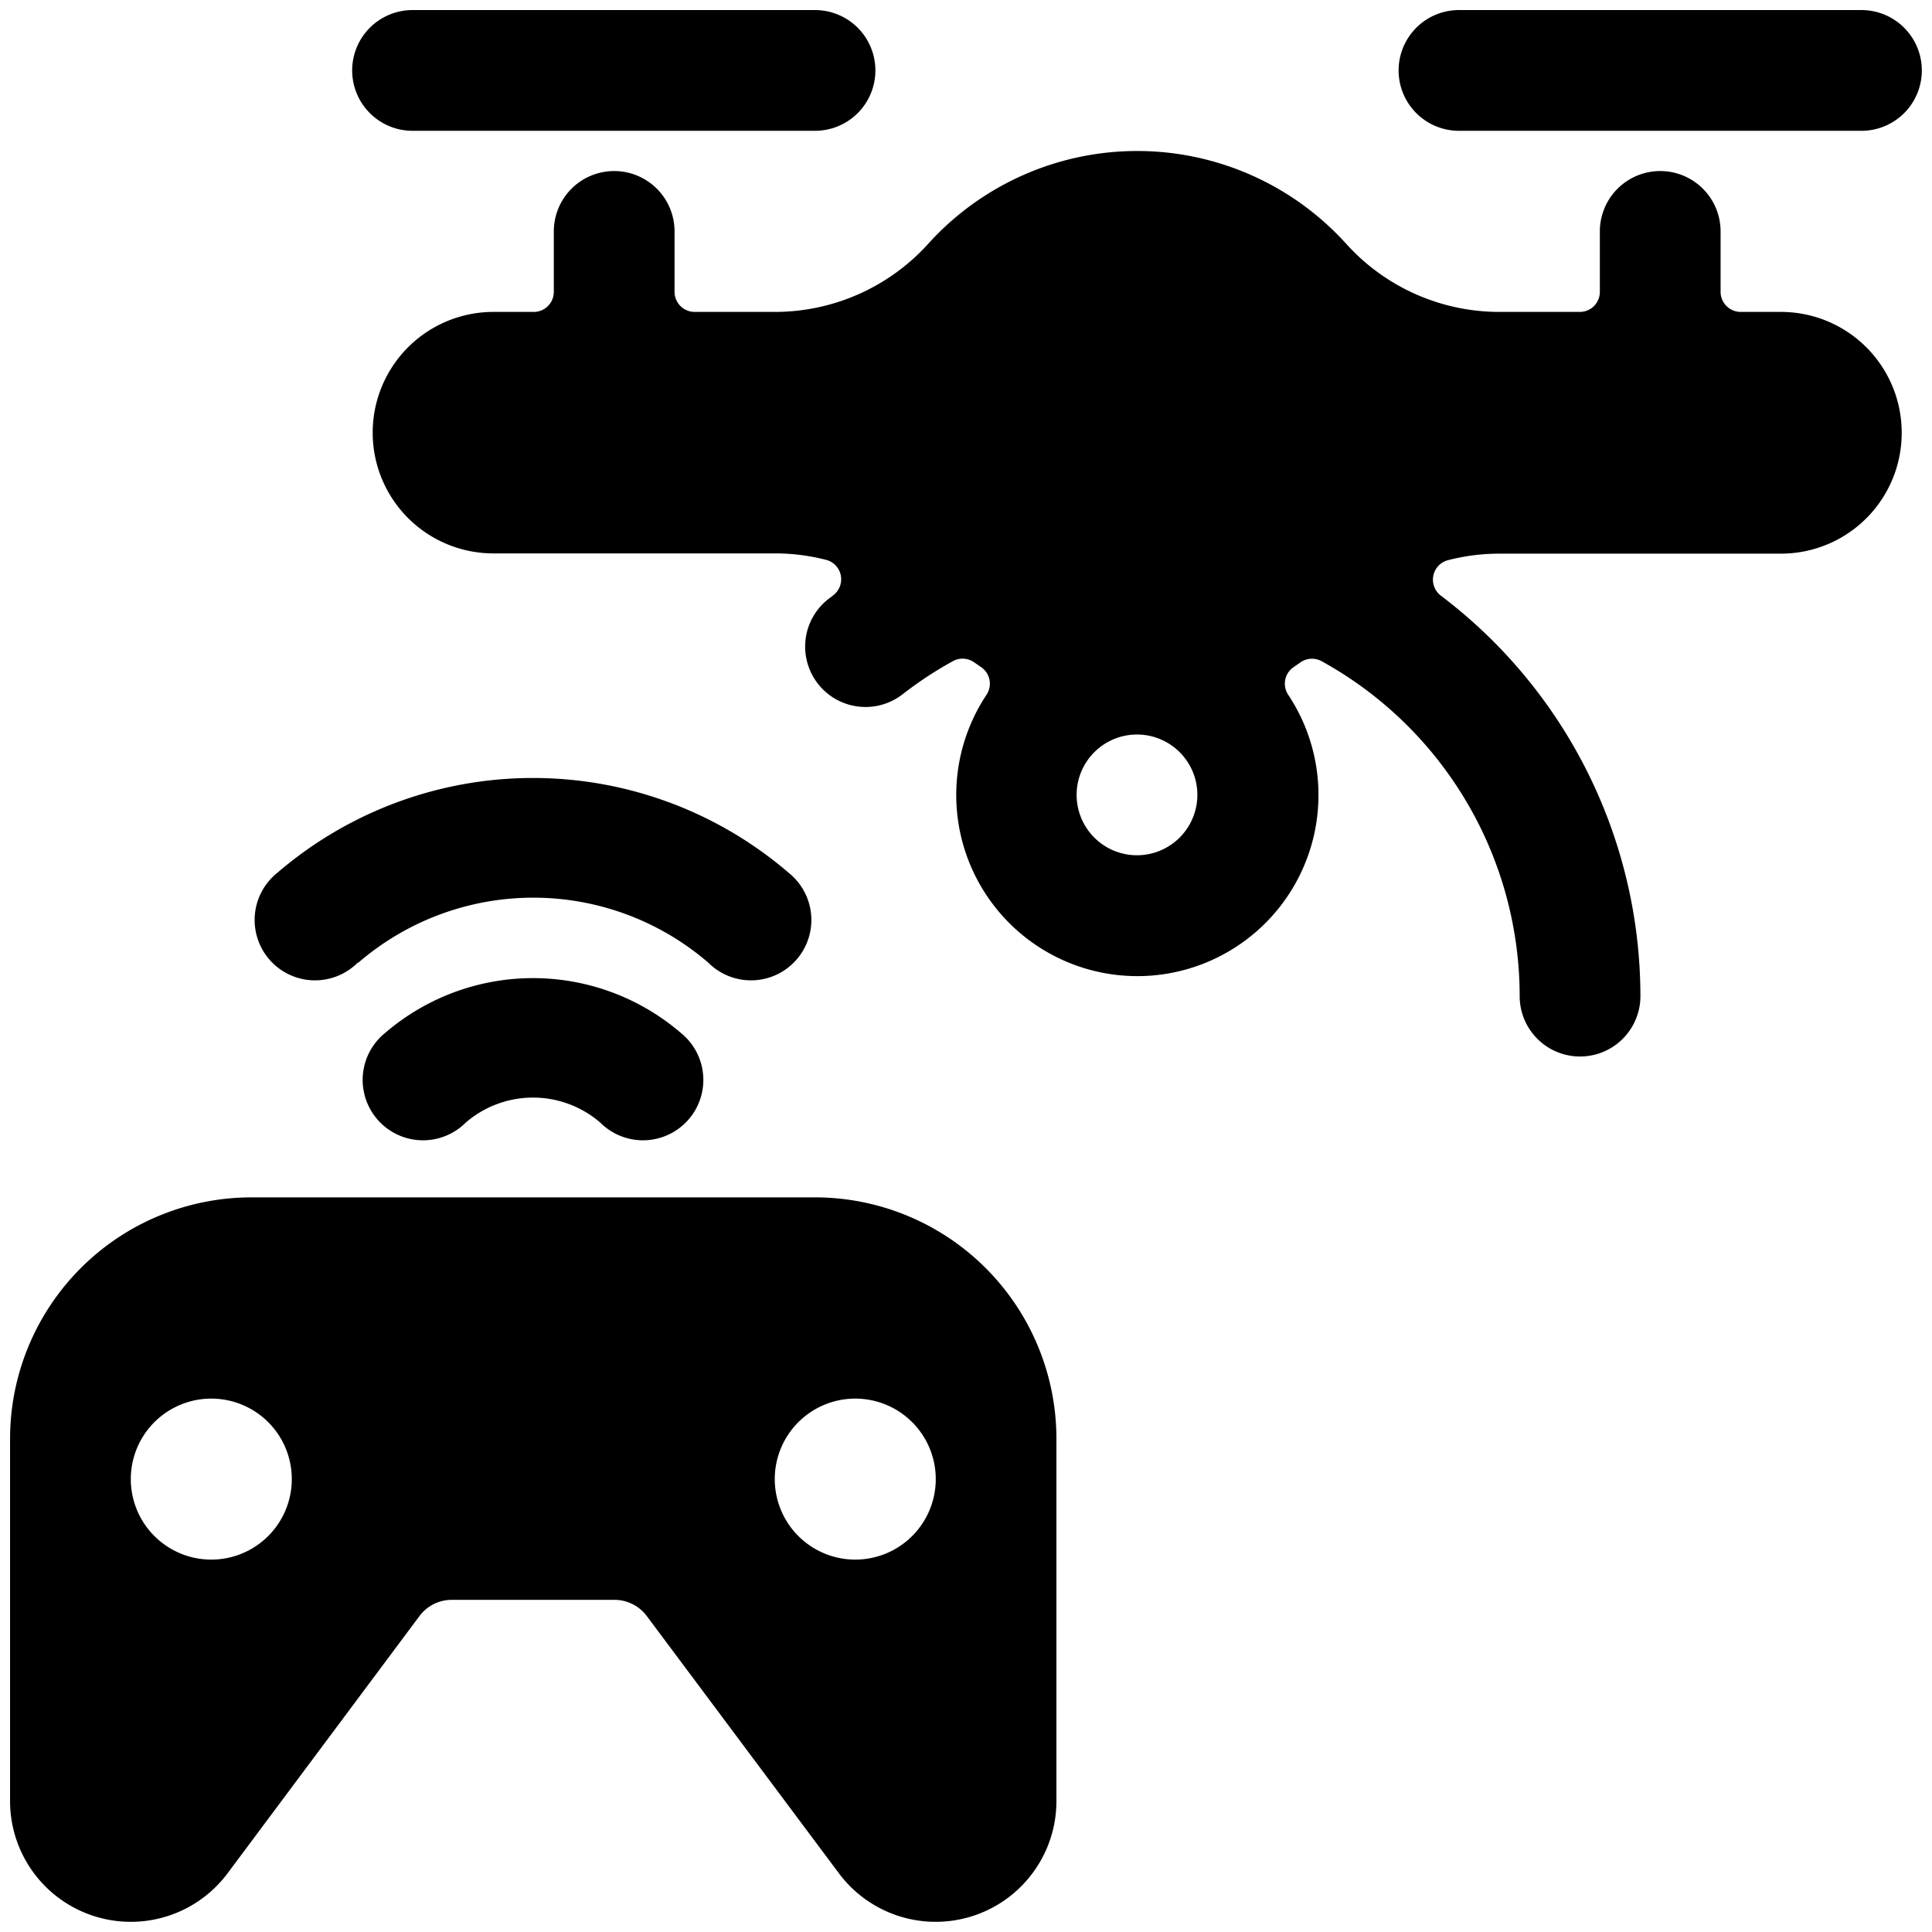 <svg xmlns="http://www.w3.org/2000/svg" version="1.1" xmlns:xlink="http://www.w3.org/1999/xlink" xmlns:svgjs="http://svgjs.com/svgjs" viewBox="0 0 140 140" width="140" height="140"><g transform="matrix(5.833,0,0,5.833,0,0)"><path d="M10.125,14.875h-7a3,3,0,0,0-3,3v4.5a1.5,1.5,0,0,0,2.7.9l2.387-3.2a.5.5,0,0,1,.4-.2H7.634a.5.5,0,0,1,.4.2l2.39,3.2a1.5,1.5,0,0,0,2.7-.9v-4.5A3,3,0,0,0,10.125,14.875Zm1.5,3.5a1,1,0,1,1-1-1A1,1,0,0,1,11.625,18.375Zm-10,0a1,1,0,1,1,1,1A1,1,0,0,1,1.625,18.375Z" fill="#000000" stroke="none" stroke-linecap="round" stroke-linejoin="round" stroke-width="0"></path><path d="M4.786,12.831a.75.75,0,1,0,1,1.115,1.279,1.279,0,0,1,1.671,0,.75.75,0,1,0,1-1.115A2.818,2.818,0,0,0,4.786,12.831Z" fill="#000000" stroke="none" stroke-linecap="round" stroke-linejoin="round" stroke-width="0"></path><path d="M4.452,11.959a3.33,3.33,0,0,1,4.347,0,.75.75,0,1,0,1-1.115,4.871,4.871,0,0,0-6.355,0,.75.75,0,1,0,1,1.115Z" fill="#000000" stroke="none" stroke-linecap="round" stroke-linejoin="round" stroke-width="0"></path><path d="M23.875.875a.75.75,0,0,0-.75-.75h-5a.75.75,0,0,0,0,1.5h5A.75.75,0,0,0,23.875.875Z" fill="#000000" stroke="none" stroke-linecap="round" stroke-linejoin="round" stroke-width="0"></path><path d="M4.375.875a.75.75,0,0,0,.75.75h5a.75.75,0,0,0,0-1.5h-5A.75.75,0,0,0,4.375.875Z" fill="#000000" stroke="none" stroke-linecap="round" stroke-linejoin="round" stroke-width="0"></path><path d="M23.625,5.375a1.5,1.5,0,0,0-1.5-1.5h-.5a.25.25,0,0,1-.25-.25v-.75a.75.75,0,0,0-1.5,0v.75a.249.249,0,0,1-.25.25h-1a2.563,2.563,0,0,1-1.9-.845,3.5,3.5,0,0,0-5.195,0,2.568,2.568,0,0,1-1.9.845h-1a.25.25,0,0,1-.25-.25v-.75a.75.75,0,0,0-1.5,0v.75a.249.249,0,0,1-.25.25h-.5a1.5,1.5,0,0,0,0,3h3.5a2.523,2.523,0,0,1,.632.08.248.248,0,0,1,.183.192.251.251,0,0,1-.094.249l-.059.045a.75.75,0,0,0,.921,1.184,4.729,4.729,0,0,1,.624-.411.249.249,0,0,1,.266.015l.083.057a.249.249,0,0,1,.069.346,2.25,2.25,0,1,0,3.749,0,.249.249,0,0,1,.069-.346l.081-.056a.249.249,0,0,1,.266-.015,4.753,4.753,0,0,1,2.459,4.16.75.75,0,0,0,1.5,0A6.243,6.243,0,0,0,17.9,7.4a.25.25,0,0,1,.089-.441,2.555,2.555,0,0,1,.636-.081h3.5A1.5,1.5,0,0,0,23.625,5.375Zm-9.5,5.25a.75.75,0,1,1,.75-.75A.751.751,0,0,1,14.125,10.625Z" fill="#000000" stroke="none" stroke-linecap="round" stroke-linejoin="round" stroke-width="0"></path></g></svg>